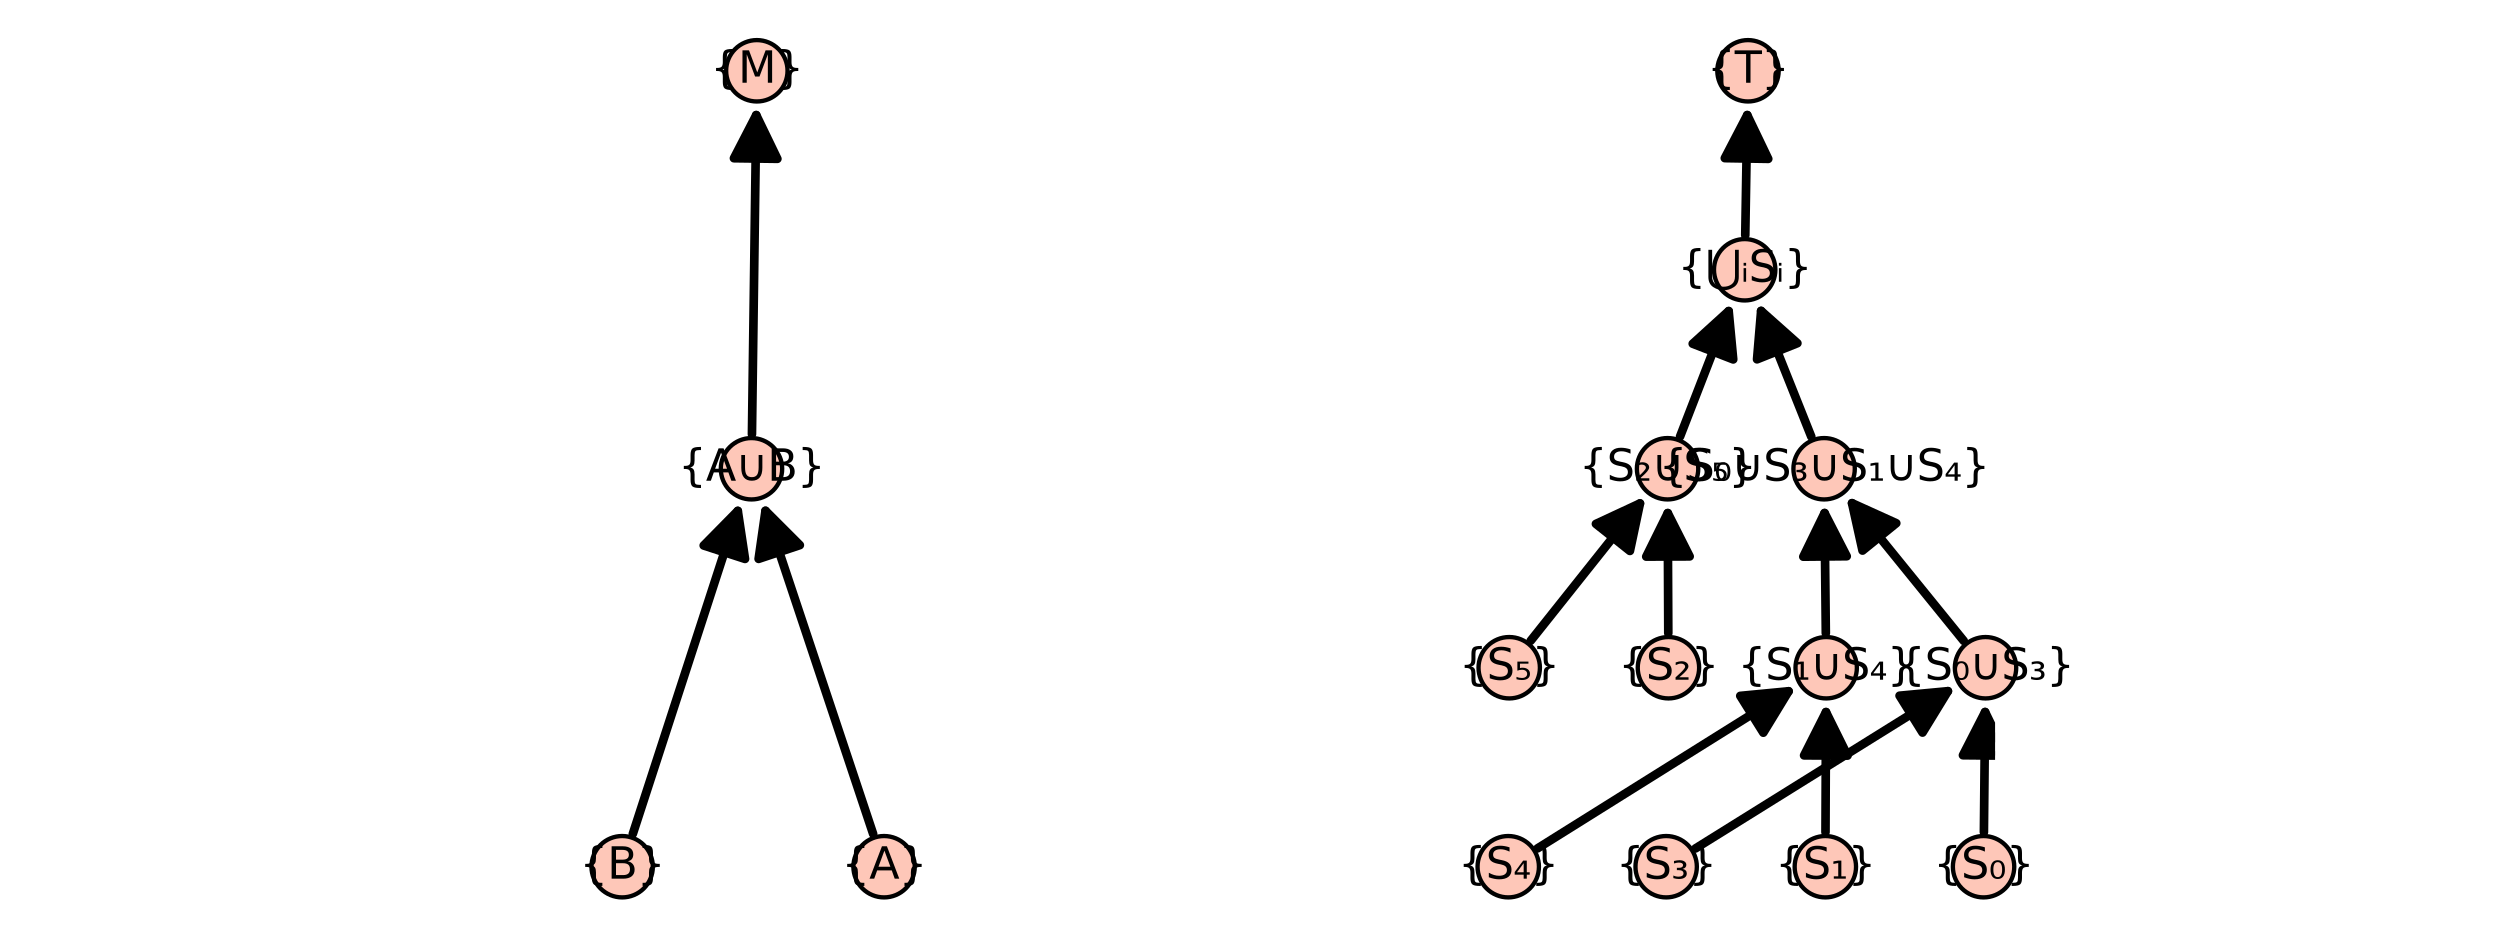 <?xml version="1.0" encoding="utf-8" standalone="no"?>
<!DOCTYPE svg PUBLIC "-//W3C//DTD SVG 1.1//EN"
  "http://www.w3.org/Graphics/SVG/1.1/DTD/svg11.dtd">
<svg xmlns:xlink="http://www.w3.org/1999/xlink" width="576pt" height="216pt" viewBox="0 0 576 216" xmlns="http://www.w3.org/2000/svg" version="1.1">
 <defs>
  <style type="text/css">*{stroke-linejoin: round; stroke-linecap: butt}</style>
 </defs>
 <g id="figure_1">
  <g id="patch_1">
   <path d="M 0 216 
L 576 216 
L 576 0 
L 0 0 
z
" style="fill: #ffffff"/>
  </g>
  <g id="axes_1">
   <g id="patch_2">
    <path d="M 142.137 203.358 
L 204.898 203.358 
L 204.898 12.642 
L 142.137 12.642 
z
" style="fill: #ffffff"/>
   </g>
   <g id="matplotlib.axis_1"/>
   <g id="matplotlib.axis_2"/>
   <g id="patch_3">
    <path d="M 145.809 192.105 
Q 158.243 153.847 169.985 117.716 
" clip-path="url(#p87d0e5b4f4)" style="fill: none; stroke: #000000; stroke-width: 2; stroke-linecap: round"/>
    <path d="M 162.139 125.681 
L 169.985 117.716 
L 171.65 128.772 
z
" clip-path="url(#p87d0e5b4f4)" style="stroke: #000000; stroke-width: 2; stroke-linecap: round"/>
   </g>
   <g id="patch_4">
    <path d="M 201.169 192.122 
Q 188.417 153.846 176.372 117.692 
" clip-path="url(#p87d0e5b4f4)" style="fill: none; stroke: #000000; stroke-width: 2; stroke-linecap: round"/>
    <path d="M 174.789 128.76 
L 176.372 117.692 
L 184.277 125.599 
z
" clip-path="url(#p87d0e5b4f4)" style="stroke: #000000; stroke-width: 2; stroke-linecap: round"/>
   </g>
   <g id="patch_5">
    <path d="M 173.25 100.022 
Q 173.759 62.155 174.238 26.523 
" clip-path="url(#p87d0e5b4f4)" style="fill: none; stroke: #000000; stroke-width: 2; stroke-linecap: round"/>
    <path d="M 169.105 36.455 
L 174.238 26.523 
L 179.104 36.59 
z
" clip-path="url(#p87d0e5b4f4)" style="stroke: #000000; stroke-width: 2; stroke-linecap: round"/>
   </g>
   <g id="PathCollection_1">
    <defs>
     <path id="m4f55d0a788" d="M 0 7.071 
C 1.875 7.071 3.674 6.326 5 5 
C 6.326 3.674 7.071 1.875 7.071 0 
C 7.071 -1.875 6.326 -3.674 5 -5 
C 3.674 -6.326 1.875 -7.071 0 -7.071 
C -1.875 -7.071 -3.674 -6.326 -5 -5 
C -6.326 -3.674 -7.071 -1.875 -7.071 0 
C -7.071 1.875 -6.326 3.674 -5 5 
C -3.674 6.326 -1.875 7.071 0 7.071 
z
" style="stroke: #000000"/>
    </defs>
    <g>
     <use xlink:href="#m4f55d0a788" x="143.344" y="199.691" style="fill: #fec7b8; stroke: #000000"/>
     <use xlink:href="#m4f55d0a788" x="203.691" y="199.691" style="fill: #fec7b8; stroke: #000000"/>
     <use xlink:href="#m4f55d0a788" x="173.143" y="108" style="fill: #fec7b8; stroke: #000000"/>
     <use xlink:href="#m4f55d0a788" x="174.376" y="16.309" style="fill: #fec7b8; stroke: #000000"/>
    </g>
   </g>
   <g id="text_1">
    <!-- {B} -->
    <g transform="translate(133.551 202.45) scale(0.1 -0.1)">
     <defs>
      <path id="DejaVuSans-7b" d="M 3272 -594 
L 3272 -1044 
L 3078 -1044 
Q 2300 -1044 2036 -812 
Q 1772 -581 1772 109 
L 1772 856 
Q 1772 1328 1603 1509 
Q 1434 1691 991 1691 
L 800 1691 
L 800 2138 
L 991 2138 
Q 1438 2138 1605 2317 
Q 1772 2497 1772 2963 
L 1772 3713 
Q 1772 4403 2036 4633 
Q 2300 4863 3078 4863 
L 3272 4863 
L 3272 4416 
L 3059 4416 
Q 2619 4416 2484 4278 
Q 2350 4141 2350 3700 
L 2350 2925 
Q 2350 2434 2208 2212 
Q 2066 1991 1722 1913 
Q 2069 1828 2209 1606 
Q 2350 1384 2350 897 
L 2350 122 
Q 2350 -319 2484 -456 
Q 2619 -594 3059 -594 
L 3272 -594 
z
" transform="scale(0.016)"/>
      <path id="DejaVuSans-42" d="M 1259 2228 
L 1259 519 
L 2272 519 
Q 2781 519 3026 730 
Q 3272 941 3272 1375 
Q 3272 1813 3026 2020 
Q 2781 2228 2272 2228 
L 1259 2228 
z
M 1259 4147 
L 1259 2741 
L 2194 2741 
Q 2656 2741 2882 2914 
Q 3109 3088 3109 3444 
Q 3109 3797 2882 3972 
Q 2656 4147 2194 4147 
L 1259 4147 
z
M 628 4666 
L 2241 4666 
Q 2963 4666 3353 4366 
Q 3744 4066 3744 3513 
Q 3744 3084 3544 2831 
Q 3344 2578 2956 2516 
Q 3422 2416 3680 2098 
Q 3938 1781 3938 1306 
Q 3938 681 3513 340 
Q 3088 0 2303 0 
L 628 0 
L 628 4666 
z
" transform="scale(0.016)"/>
      <path id="DejaVuSans-7d" d="M 800 -594 
L 1019 -594 
Q 1456 -594 1589 -459 
Q 1722 -325 1722 122 
L 1722 897 
Q 1722 1384 1862 1606 
Q 2003 1828 2350 1913 
Q 2003 1991 1862 2212 
Q 1722 2434 1722 2925 
L 1722 3700 
Q 1722 4144 1589 4280 
Q 1456 4416 1019 4416 
L 800 4416 
L 800 4863 
L 997 4863 
Q 1775 4863 2036 4633 
Q 2297 4403 2297 3713 
L 2297 2963 
Q 2297 2497 2465 2317 
Q 2634 2138 3078 2138 
L 3272 2138 
L 3272 1691 
L 3078 1691 
Q 2634 1691 2465 1509 
Q 2297 1328 2297 856 
L 2297 109 
Q 2297 -581 2036 -812 
Q 1775 -1044 997 -1044 
L 800 -1044 
L 800 -594 
z
" transform="scale(0.016)"/>
     </defs>
     <use xlink:href="#DejaVuSans-7b"/>
     <use xlink:href="#DejaVuSans-42" x="63.623"/>
     <use xlink:href="#DejaVuSans-7d" x="132.227"/>
    </g>
   </g>
   <g id="text_2">
    <!-- {A} -->
    <g transform="translate(193.908 202.45) scale(0.1 -0.1)">
     <defs>
      <path id="DejaVuSans-41" d="M 2188 4044 
L 1331 1722 
L 3047 1722 
L 2188 4044 
z
M 1831 4666 
L 2547 4666 
L 4325 0 
L 3669 0 
L 3244 1197 
L 1141 1197 
L 716 0 
L 50 0 
L 1831 4666 
z
" transform="scale(0.016)"/>
     </defs>
     <use xlink:href="#DejaVuSans-7b"/>
     <use xlink:href="#DejaVuSans-41" x="63.623"/>
     <use xlink:href="#DejaVuSans-7d" x="132.031"/>
    </g>
   </g>
   <g id="text_3">
    <!-- {A∪B} -->
    <g transform="translate(156.271 110.759) scale(0.1 -0.1)">
     <defs>
      <path id="DejaVuSans-222a" d="M 825 1856 
L 825 3706 
L 1363 3706 
L 1363 1934 
Q 1363 1172 1594 842 
Q 1825 513 2344 513 
Q 2859 513 3090 842 
Q 3322 1172 3322 1934 
L 3322 3706 
L 3859 3706 
L 3859 1856 
Q 3859 931 3476 465 
Q 3094 0 2344 0 
Q 1591 0 1208 465 
Q 825 931 825 1856 
z
" transform="scale(0.016)"/>
     </defs>
     <use xlink:href="#DejaVuSans-7b"/>
     <use xlink:href="#DejaVuSans-41" x="63.623"/>
     <use xlink:href="#DejaVuSans-222a" x="132.031"/>
     <use xlink:href="#DejaVuSans-42" x="205.225"/>
     <use xlink:href="#DejaVuSans-7d" x="273.828"/>
    </g>
   </g>
   <g id="text_4">
    <!-- {M} -->
    <g transform="translate(163.699 19.069) scale(0.1 -0.1)">
     <defs>
      <path id="DejaVuSans-4d" d="M 628 4666 
L 1569 4666 
L 2759 1491 
L 3956 4666 
L 4897 4666 
L 4897 0 
L 4281 0 
L 4281 4097 
L 3078 897 
L 2444 897 
L 1241 4097 
L 1241 0 
L 628 0 
L 628 4666 
z
" transform="scale(0.016)"/>
     </defs>
     <use xlink:href="#DejaVuSans-7b"/>
     <use xlink:href="#DejaVuSans-4d" x="63.623"/>
     <use xlink:href="#DejaVuSans-7d" x="149.902"/>
    </g>
   </g>
  </g>
  <g id="axes_2">
   <g id="patch_6">
    <path d="M 345.299 203.358 
L 459.666 203.358 
L 459.666 12.642 
L 345.299 12.642 
z
" style="fill: #ffffff"/>
   </g>
   <g id="matplotlib.axis_3"/>
   <g id="matplotlib.axis_4"/>
   <g id="patch_7">
    <path d="M 352.691 147.603 
Q 365.965 130.923 377.846 115.993 
" clip-path="url(#p5fd4e6fe37)" style="fill: none; stroke: #000000; stroke-width: 2; stroke-linecap: round"/>
    <path d="M 367.707 120.704 
L 377.846 115.993 
L 375.532 126.931 
z
" clip-path="url(#p5fd4e6fe37)" style="stroke: #000000; stroke-width: 2; stroke-linecap: round"/>
   </g>
   <g id="patch_8">
    <path d="M 354.261 195.459 
Q 384.124 176.769 412.092 159.266 
" clip-path="url(#p5fd4e6fe37)" style="fill: none; stroke: #000000; stroke-width: 2; stroke-linecap: round"/>
    <path d="M 400.962 160.332 
L 412.092 159.266 
L 406.267 168.809 
z
" clip-path="url(#p5fd4e6fe37)" style="stroke: #000000; stroke-width: 2; stroke-linecap: round"/>
   </g>
   <g id="patch_9">
    <path d="M 390.653 195.473 
Q 420.673 176.769 448.795 159.248 
" clip-path="url(#p5fd4e6fe37)" style="fill: none; stroke: #000000; stroke-width: 2; stroke-linecap: round"/>
    <path d="M 437.664 160.292 
L 448.795 159.248 
L 442.952 168.78 
z
" clip-path="url(#p5fd4e6fe37)" style="stroke: #000000; stroke-width: 2; stroke-linecap: round"/>
   </g>
   <g id="patch_10">
    <path d="M 384.374 145.868 
Q 384.308 130.925 384.252 118.219 
" clip-path="url(#p5fd4e6fe37)" style="fill: none; stroke: #000000; stroke-width: 2; stroke-linecap: round"/>
    <path d="M 379.297 128.241 
L 384.252 118.219 
L 389.296 128.197 
z
" clip-path="url(#p5fd4e6fe37)" style="stroke: #000000; stroke-width: 2; stroke-linecap: round"/>
   </g>
   <g id="patch_11">
    <path d="M 387.091 100.56 
Q 393.092 85.076 398.284 71.677 
" clip-path="url(#p5fd4e6fe37)" style="fill: none; stroke: #000000; stroke-width: 2; stroke-linecap: round"/>
    <path d="M 390.009 79.195 
L 398.284 71.677 
L 399.333 82.808 
z
" clip-path="url(#p5fd4e6fe37)" style="stroke: #000000; stroke-width: 2; stroke-linecap: round"/>
   </g>
   <g id="patch_12">
    <path d="M 420.593 191.713 
Q 420.656 176.771 420.709 164.065 
" clip-path="url(#p5fd4e6fe37)" style="fill: none; stroke: #000000; stroke-width: 2; stroke-linecap: round"/>
    <path d="M 415.667 174.043 
L 420.709 164.065 
L 425.667 174.086 
z
" clip-path="url(#p5fd4e6fe37)" style="stroke: #000000; stroke-width: 2; stroke-linecap: round"/>
   </g>
   <g id="patch_13">
    <path d="M 420.669 145.868 
Q 420.513 130.921 420.381 118.21 
" clip-path="url(#p5fd4e6fe37)" style="fill: none; stroke: #000000; stroke-width: 2; stroke-linecap: round"/>
    <path d="M 415.485 128.261 
L 420.381 118.21 
L 425.485 128.157 
z
" clip-path="url(#p5fd4e6fe37)" style="stroke: #000000; stroke-width: 2; stroke-linecap: round"/>
   </g>
   <g id="patch_14">
    <path d="M 457.093 191.713 
Q 457.24 176.766 457.366 164.055 
" clip-path="url(#p5fd4e6fe37)" style="fill: none; stroke: #000000; stroke-width: 2; stroke-linecap: round"/>
    <path d="M 452.267 174.005 
L 457.366 164.055 
L 462.267 174.104 
z
" clip-path="url(#p5fd4e6fe37)" style="stroke: #000000; stroke-width: 2; stroke-linecap: round"/>
   </g>
   <g id="patch_15">
    <path d="M 452.438 147.647 
Q 438.87 130.922 426.711 115.934 
" clip-path="url(#p5fd4e6fe37)" style="fill: none; stroke: #000000; stroke-width: 2; stroke-linecap: round"/>
    <path d="M 429.128 126.85 
L 426.711 115.934 
L 436.894 120.55 
z
" clip-path="url(#p5fd4e6fe37)" style="stroke: #000000; stroke-width: 2; stroke-linecap: round"/>
   </g>
   <g id="patch_16">
    <path d="M 417.316 100.588 
Q 411.124 85.076 405.762 71.642 
" clip-path="url(#p5fd4e6fe37)" style="fill: none; stroke: #000000; stroke-width: 2; stroke-linecap: round"/>
    <path d="M 404.825 82.783 
L 405.762 71.642 
L 414.113 79.075 
z
" clip-path="url(#p5fd4e6fe37)" style="stroke: #000000; stroke-width: 2; stroke-linecap: round"/>
   </g>
   <g id="patch_17">
    <path d="M 402.107 54.177 
Q 402.355 39.23 402.566 26.519 
" clip-path="url(#p5fd4e6fe37)" style="fill: none; stroke: #000000; stroke-width: 2; stroke-linecap: round"/>
    <path d="M 397.401 36.434 
L 402.566 26.519 
L 407.4 36.6 
z
" clip-path="url(#p5fd4e6fe37)" style="stroke: #000000; stroke-width: 2; stroke-linecap: round"/>
   </g>
   <g id="PathCollection_2">
    <g>
     <use xlink:href="#m4f55d0a788" x="347.723" y="153.845" style="fill: #fec7b8; stroke: #000000"/>
     <use xlink:href="#m4f55d0a788" x="384.409" y="153.845" style="fill: #fec7b8; stroke: #000000"/>
     <use xlink:href="#m4f55d0a788" x="420.752" y="153.845" style="fill: #fec7b8; stroke: #000000"/>
     <use xlink:href="#m4f55d0a788" x="457.466" y="153.845" style="fill: #fec7b8; stroke: #000000"/>
     <use xlink:href="#m4f55d0a788" x="347.499" y="199.691" style="fill: #fec7b8; stroke: #000000"/>
     <use xlink:href="#m4f55d0a788" x="383.883" y="199.691" style="fill: #fec7b8; stroke: #000000"/>
     <use xlink:href="#m4f55d0a788" x="420.56" y="199.691" style="fill: #fec7b8; stroke: #000000"/>
     <use xlink:href="#m4f55d0a788" x="457.014" y="199.691" style="fill: #fec7b8; stroke: #000000"/>
     <use xlink:href="#m4f55d0a788" x="384.207" y="108" style="fill: #fec7b8; stroke: #000000"/>
     <use xlink:href="#m4f55d0a788" x="420.274" y="108" style="fill: #fec7b8; stroke: #000000"/>
     <use xlink:href="#m4f55d0a788" x="401.975" y="62.155" style="fill: #fec7b8; stroke: #000000"/>
     <use xlink:href="#m4f55d0a788" x="402.736" y="16.309" style="fill: #fec7b8; stroke: #000000"/>
    </g>
   </g>
   <g id="text_5">
    <!-- {S₅} -->
    <g transform="translate(336.182 156.605) scale(0.1 -0.1)">
     <defs>
      <path id="DejaVuSans-53" d="M 3425 4513 
L 3425 3897 
Q 3066 4069 2747 4153 
Q 2428 4238 2131 4238 
Q 1616 4238 1336 4038 
Q 1056 3838 1056 3469 
Q 1056 3159 1242 3001 
Q 1428 2844 1947 2747 
L 2328 2669 
Q 3034 2534 3370 2195 
Q 3706 1856 3706 1288 
Q 3706 609 3251 259 
Q 2797 -91 1919 -91 
Q 1588 -91 1214 -16 
Q 841 59 441 206 
L 441 856 
Q 825 641 1194 531 
Q 1563 422 1919 422 
Q 2459 422 2753 634 
Q 3047 847 3047 1241 
Q 3047 1584 2836 1778 
Q 2625 1972 2144 2069 
L 1759 2144 
Q 1053 2284 737 2584 
Q 422 2884 422 3419 
Q 422 4038 858 4394 
Q 1294 4750 2059 4750 
Q 2388 4750 2728 4690 
Q 3069 4631 3425 4513 
z
" transform="scale(0.016)"/>
      <path id="DejaVuSans-2085" d="M 444 2609 
L 2038 2609 
L 2038 2312 
L 816 2312 
L 816 1675 
Q 903 1703 994 1715 
Q 1081 1728 1169 1728 
Q 1672 1728 1966 1487 
Q 2259 1250 2259 840 
Q 2259 418 1956 184 
Q 1656 -47 1106 -47 
Q 919 -47 722 -19 
Q 525 9 319 65 
L 319 418 
Q 497 334 691 290 
Q 884 250 1100 250 
Q 1447 250 1650 409 
Q 1853 568 1853 840 
Q 1853 1112 1650 1271 
Q 1447 1431 1100 1431 
Q 938 1431 775 1399 
Q 613 1368 444 1303 
L 444 2609 
z
" transform="scale(0.016)"/>
     </defs>
     <use xlink:href="#DejaVuSans-7b"/>
     <use xlink:href="#DejaVuSans-53" x="63.623"/>
     <use xlink:href="#DejaVuSans-2085" x="127.1"/>
     <use xlink:href="#DejaVuSans-7d" x="167.188"/>
    </g>
   </g>
   <g id="text_6">
    <!-- {S₄} -->
    <g transform="translate(335.957 202.45) scale(0.1 -0.1)">
     <defs>
      <path id="DejaVuSans-2084" d="M 1491 2231 
L 525 921 
L 1491 921 
L 1491 2231 
z
M 1422 2609 
L 1941 2609 
L 1941 921 
L 2363 921 
L 2363 581 
L 1941 581 
L 1941 0 
L 1491 0 
L 1491 581 
L 197 581 
L 197 959 
L 1422 2609 
z
" transform="scale(0.016)"/>
     </defs>
     <use xlink:href="#DejaVuSans-7b"/>
     <use xlink:href="#DejaVuSans-53" x="63.623"/>
     <use xlink:href="#DejaVuSans-2084" x="127.1"/>
     <use xlink:href="#DejaVuSans-7d" x="167.188"/>
    </g>
   </g>
   <g id="text_7">
    <!-- {S₃} -->
    <g transform="translate(372.341 202.45) scale(0.1 -0.1)">
     <defs>
      <path id="DejaVuSans-2083" d="M 1638 1412 
Q 1925 1356 2083 1185 
Q 2241 1015 2241 759 
Q 2241 371 1944 162 
Q 1647 -47 1094 -47 
Q 916 -47 720 -14 
Q 525 18 306 81 
L 306 459 
Q 469 375 655 334 
Q 841 293 1050 293 
Q 1391 293 1578 416 
Q 1766 540 1766 759 
Q 1766 990 1592 1109 
Q 1419 1228 1081 1228 
L 813 1228 
L 813 1565 
L 1106 1565 
Q 1400 1565 1551 1663 
Q 1703 1762 1703 1950 
Q 1703 2131 1547 2226 
Q 1391 2321 1094 2321 
Q 969 2321 809 2293 
Q 650 2265 397 2193 
L 397 2553 
Q 625 2606 825 2634 
Q 1025 2662 1197 2662 
Q 1647 2662 1911 2477 
Q 2175 2293 2175 1984 
Q 2175 1768 2034 1618 
Q 1894 1468 1638 1412 
z
" transform="scale(0.016)"/>
     </defs>
     <use xlink:href="#DejaVuSans-7b"/>
     <use xlink:href="#DejaVuSans-53" x="63.623"/>
     <use xlink:href="#DejaVuSans-2083" x="127.1"/>
     <use xlink:href="#DejaVuSans-7d" x="167.188"/>
    </g>
   </g>
   <g id="text_8">
    <!-- {S₂} -->
    <g transform="translate(372.868 156.605) scale(0.1 -0.1)">
     <defs>
      <path id="DejaVuSans-2082" d="M 838 356 
L 2163 356 
L 2163 0 
L 294 0 
L 294 343 
Q 400 440 597 615 
Q 1672 1568 1672 1862 
Q 1672 2068 1509 2194 
Q 1347 2321 1081 2321 
Q 919 2321 728 2266 
Q 538 2212 313 2103 
L 313 2487 
Q 553 2575 761 2618 
Q 969 2662 1147 2662 
Q 1600 2662 1872 2456 
Q 2144 2250 2144 1912 
Q 2144 1478 1109 590 
Q 934 440 838 356 
z
" transform="scale(0.016)"/>
     </defs>
     <use xlink:href="#DejaVuSans-7b"/>
     <use xlink:href="#DejaVuSans-53" x="63.623"/>
     <use xlink:href="#DejaVuSans-2082" x="127.1"/>
     <use xlink:href="#DejaVuSans-7d" x="167.188"/>
    </g>
   </g>
   <g id="text_9">
    <!-- {S₂∪S₅} -->
    <g transform="translate(363.828 110.759) scale(0.1 -0.1)">
     <use xlink:href="#DejaVuSans-7b"/>
     <use xlink:href="#DejaVuSans-53" x="63.623"/>
     <use xlink:href="#DejaVuSans-2082" x="127.1"/>
     <use xlink:href="#DejaVuSans-222a" x="167.188"/>
     <use xlink:href="#DejaVuSans-53" x="240.381"/>
     <use xlink:href="#DejaVuSans-2085" x="303.857"/>
     <use xlink:href="#DejaVuSans-7d" x="343.945"/>
    </g>
   </g>
   <g id="text_10">
    <!-- {S₁} -->
    <g transform="translate(409.018 202.45) scale(0.1 -0.1)">
     <defs>
      <path id="DejaVuSans-2081" d="M 488 343 
L 1125 343 
L 1125 2253 
L 428 2125 
L 428 2487 
L 1147 2609 
L 1575 2609 
L 1575 343 
L 2216 343 
L 2216 0 
L 488 0 
L 488 343 
z
" transform="scale(0.016)"/>
     </defs>
     <use xlink:href="#DejaVuSans-7b"/>
     <use xlink:href="#DejaVuSans-53" x="63.623"/>
     <use xlink:href="#DejaVuSans-2081" x="127.1"/>
     <use xlink:href="#DejaVuSans-7d" x="167.188"/>
    </g>
   </g>
   <g id="text_11">
    <!-- {S₁∪S₄} -->
    <g transform="translate(400.373 156.605) scale(0.1 -0.1)">
     <use xlink:href="#DejaVuSans-7b"/>
     <use xlink:href="#DejaVuSans-53" x="63.623"/>
     <use xlink:href="#DejaVuSans-2081" x="127.1"/>
     <use xlink:href="#DejaVuSans-222a" x="167.188"/>
     <use xlink:href="#DejaVuSans-53" x="240.381"/>
     <use xlink:href="#DejaVuSans-2084" x="303.857"/>
     <use xlink:href="#DejaVuSans-7d" x="343.945"/>
    </g>
   </g>
   <g id="text_12">
    <!-- {S₀} -->
    <g transform="translate(445.473 202.45) scale(0.1 -0.1)">
     <defs>
      <path id="DejaVuSans-2080" d="M 1781 2115 
Q 1625 2384 1309 2384 
Q 994 2384 838 2115 
Q 678 1846 678 1309 
Q 678 768 838 500 
Q 994 231 1309 231 
Q 1625 231 1781 500 
Q 1941 768 1941 1309 
Q 1941 1846 1781 2115 
z
M 1309 2662 
Q 1813 2662 2078 2315 
Q 2344 1968 2344 1309 
Q 2344 646 2078 299 
Q 1813 -47 1309 -47 
Q 803 -47 537 299 
Q 272 646 272 1309 
Q 272 1968 537 2315 
Q 803 2662 1309 2662 
z
" transform="scale(0.016)"/>
     </defs>
     <use xlink:href="#DejaVuSans-7b"/>
     <use xlink:href="#DejaVuSans-53" x="63.623"/>
     <use xlink:href="#DejaVuSans-2080" x="127.1"/>
     <use xlink:href="#DejaVuSans-7d" x="167.188"/>
    </g>
   </g>
   <g id="text_13">
    <!-- {S₀∪S₃} -->
    <g transform="translate(437.087 156.605) scale(0.1 -0.1)">
     <use xlink:href="#DejaVuSans-7b"/>
     <use xlink:href="#DejaVuSans-53" x="63.623"/>
     <use xlink:href="#DejaVuSans-2080" x="127.1"/>
     <use xlink:href="#DejaVuSans-222a" x="167.188"/>
     <use xlink:href="#DejaVuSans-53" x="240.381"/>
     <use xlink:href="#DejaVuSans-2083" x="303.857"/>
     <use xlink:href="#DejaVuSans-7d" x="343.945"/>
    </g>
   </g>
   <g id="text_14">
    <!-- {S₀∪S₃∪S₁∪S₄} -->
    <g transform="translate(382.218 110.759) scale(0.1 -0.1)">
     <use xlink:href="#DejaVuSans-7b"/>
     <use xlink:href="#DejaVuSans-53" x="63.623"/>
     <use xlink:href="#DejaVuSans-2080" x="127.1"/>
     <use xlink:href="#DejaVuSans-222a" x="167.188"/>
     <use xlink:href="#DejaVuSans-53" x="240.381"/>
     <use xlink:href="#DejaVuSans-2083" x="303.857"/>
     <use xlink:href="#DejaVuSans-222a" x="343.945"/>
     <use xlink:href="#DejaVuSans-53" x="417.139"/>
     <use xlink:href="#DejaVuSans-2081" x="480.615"/>
     <use xlink:href="#DejaVuSans-222a" x="520.703"/>
     <use xlink:href="#DejaVuSans-53" x="593.896"/>
     <use xlink:href="#DejaVuSans-2084" x="657.373"/>
     <use xlink:href="#DejaVuSans-7d" x="697.461"/>
    </g>
   </g>
   <g id="text_15">
    <!-- {⋃ᵢSᵢ} -->
    <g transform="translate(386.549 64.914) scale(0.1 -0.1)">
     <defs>
      <path id="DejaVuSans-22c3" d="M 2625 -716 
Q 3309 -716 3790 -361 
Q 4272 -6 4272 781 
L 4272 4603 
L 4813 4603 
L 4813 703 
Q 4813 -303 4117 -765 
Q 3422 -1228 2625 -1228 
Q 1828 -1228 1133 -765 
Q 438 -303 438 703 
L 438 4603 
L 978 4603 
L 978 781 
Q 978 0 1454 -358 
Q 1931 -716 2625 -716 
z
" transform="scale(0.016)"/>
      <path id="DejaVuSans-1d62" d="M 381 1959 
L 744 1959 
L 744 0 
L 381 0 
L 381 1959 
z
M 381 2721 
L 744 2721 
L 744 2315 
L 381 2315 
L 381 2721 
z
" transform="scale(0.016)"/>
     </defs>
     <use xlink:href="#DejaVuSans-7b"/>
     <use xlink:href="#DejaVuSans-22c3" x="63.623"/>
     <use xlink:href="#DejaVuSans-1d62" x="145.654"/>
     <use xlink:href="#DejaVuSans-53" x="163.525"/>
     <use xlink:href="#DejaVuSans-1d62" x="227.002"/>
     <use xlink:href="#DejaVuSans-7d" x="244.873"/>
    </g>
   </g>
   <g id="text_16">
    <!-- {T} -->
    <g transform="translate(393.319 19.069) scale(0.1 -0.1)">
     <defs>
      <path id="DejaVuSans-54" d="M -19 4666 
L 3928 4666 
L 3928 4134 
L 2272 4134 
L 2272 0 
L 1638 0 
L 1638 4134 
L -19 4134 
L -19 4666 
z
" transform="scale(0.016)"/>
     </defs>
     <use xlink:href="#DejaVuSans-7b"/>
     <use xlink:href="#DejaVuSans-54" x="63.623"/>
     <use xlink:href="#DejaVuSans-7d" x="124.707"/>
    </g>
   </g>
  </g>
 </g>
 <defs>
  <clipPath id="p87d0e5b4f4">
   <rect x="142.137" y="12.642" width="62.761" height="190.717"/>
  </clipPath>
  <clipPath id="p5fd4e6fe37">
   <rect x="345.299" y="12.642" width="114.367" height="190.717"/>
  </clipPath>
 </defs>
</svg>
